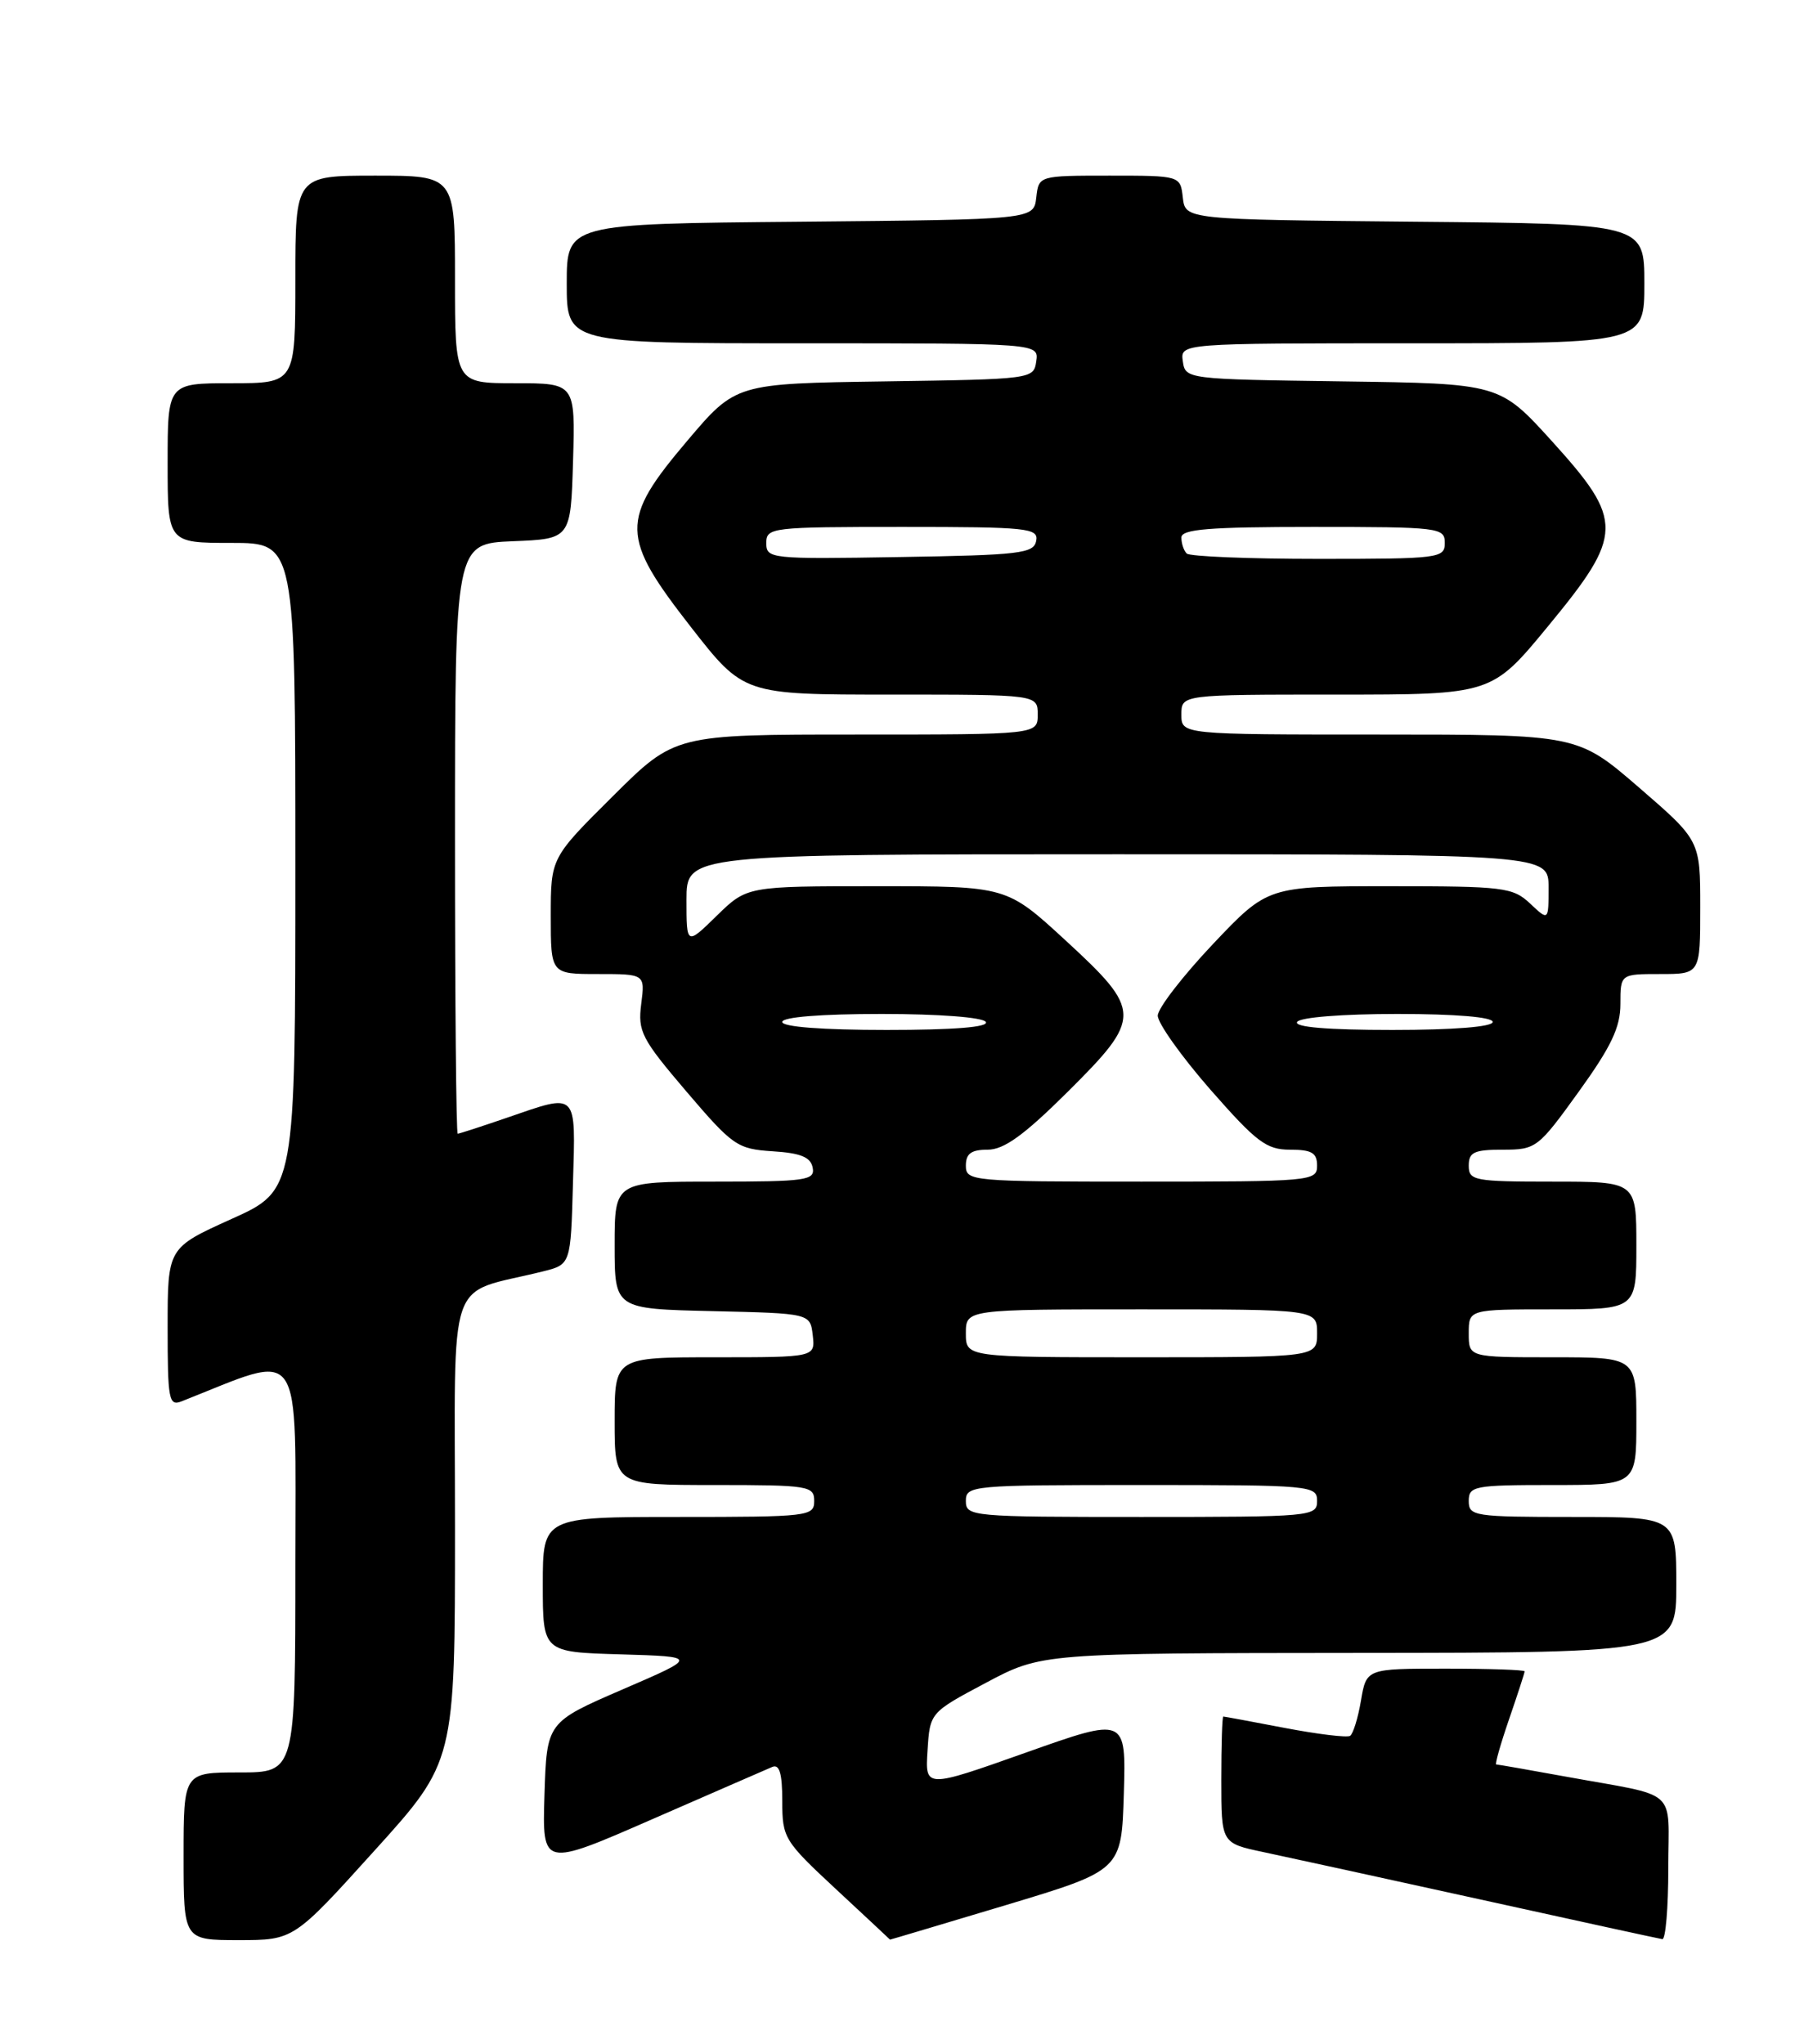 <?xml version="1.0" encoding="UTF-8" standalone="no"?>
<!DOCTYPE svg PUBLIC "-//W3C//DTD SVG 1.1//EN" "http://www.w3.org/Graphics/SVG/1.1/DTD/svg11.dtd" >
<svg xmlns="http://www.w3.org/2000/svg" xmlns:xlink="http://www.w3.org/1999/xlink" version="1.1" viewBox="0 0 226 256">
 <g >
 <path fill="currentColor"
d=" M 46.89 231.82 C 57.00 220.65 57.00 220.65 57.00 191.36 C 57.00 158.68 55.76 162.30 68.00 159.25 C 71.50 158.38 71.50 158.38 71.78 148.19 C 72.11 136.57 72.46 136.92 63.50 140.00 C 60.30 141.10 57.53 142.00 57.34 142.00 C 57.15 142.00 57.00 125.37 57.00 105.04 C 57.00 68.09 57.00 68.09 64.25 67.79 C 71.50 67.50 71.50 67.50 71.79 57.75 C 72.07 48.00 72.07 48.00 64.54 48.00 C 57.00 48.00 57.00 48.00 57.00 35.00 C 57.00 22.00 57.00 22.00 47.00 22.00 C 37.00 22.00 37.00 22.00 37.00 35.00 C 37.00 48.00 37.00 48.00 29.00 48.00 C 21.00 48.00 21.00 48.00 21.00 58.00 C 21.00 68.00 21.00 68.00 29.00 68.00 C 37.00 68.00 37.00 68.00 37.00 108.54 C 37.00 149.08 37.00 149.08 29.00 152.68 C 21.00 156.29 21.00 156.29 21.00 166.25 C 21.00 175.34 21.15 176.15 22.75 175.52 C 38.24 169.41 37.00 167.63 37.00 196.04 C 37.00 222.00 37.00 222.00 30.00 222.00 C 23.00 222.00 23.00 222.00 23.00 232.50 C 23.00 243.00 23.00 243.00 29.89 243.00 C 36.79 243.00 36.79 243.00 46.89 231.82 Z  M 126.00 238.62 C 140.50 234.26 140.50 234.26 140.79 224.66 C 141.07 215.06 141.07 215.06 128.48 219.53 C 115.89 223.99 115.89 223.99 116.20 219.25 C 116.50 214.50 116.50 214.50 123.50 210.78 C 130.50 207.06 130.50 207.06 170.25 207.03 C 210.00 207.00 210.00 207.00 210.00 198.50 C 210.00 190.00 210.00 190.00 197.00 190.00 C 184.67 190.00 184.00 189.90 184.00 188.00 C 184.00 186.13 184.67 186.00 194.50 186.00 C 205.00 186.00 205.00 186.00 205.00 178.00 C 205.00 170.00 205.00 170.00 194.50 170.00 C 184.00 170.00 184.00 170.00 184.00 167.00 C 184.00 164.00 184.00 164.00 194.50 164.00 C 205.00 164.00 205.00 164.00 205.00 156.00 C 205.00 148.00 205.00 148.00 194.50 148.00 C 184.67 148.00 184.00 147.87 184.00 146.00 C 184.00 144.31 184.67 144.00 188.27 144.00 C 192.43 144.00 192.69 143.80 197.77 136.75 C 201.85 131.09 203.00 128.68 203.00 125.75 C 203.00 122.00 203.00 122.00 208.00 122.00 C 213.00 122.00 213.00 122.00 213.00 113.63 C 213.00 105.27 213.00 105.27 205.32 98.63 C 197.64 92.00 197.64 92.00 172.82 92.00 C 148.00 92.00 148.00 92.00 148.00 89.50 C 148.00 87.00 148.00 87.00 167.44 87.00 C 186.88 87.00 186.88 87.00 193.94 78.43 C 203.43 66.92 203.46 65.24 194.43 55.27 C 187.87 48.04 187.87 48.04 168.19 47.77 C 148.63 47.50 148.50 47.49 148.18 45.25 C 147.86 43.00 147.86 43.00 176.93 43.00 C 206.00 43.00 206.00 43.00 206.00 35.52 C 206.00 28.03 206.00 28.03 177.25 27.77 C 148.50 27.50 148.50 27.50 148.18 24.75 C 147.87 22.00 147.87 22.00 139.00 22.00 C 130.13 22.00 130.13 22.00 129.82 24.75 C 129.50 27.50 129.50 27.50 100.25 27.77 C 71.00 28.03 71.00 28.03 71.00 35.52 C 71.00 43.00 71.00 43.00 100.57 43.00 C 130.14 43.00 130.14 43.00 129.82 45.25 C 129.50 47.48 129.34 47.50 110.84 47.77 C 92.17 48.04 92.17 48.04 86.09 55.22 C 77.66 65.16 77.71 67.20 86.58 78.57 C 93.17 87.00 93.17 87.00 111.58 87.00 C 130.00 87.00 130.00 87.00 130.00 89.50 C 130.00 92.00 130.00 92.00 107.27 92.00 C 84.54 92.00 84.54 92.00 76.77 99.73 C 69.00 107.45 69.00 107.45 69.00 114.73 C 69.00 122.00 69.00 122.00 74.90 122.00 C 80.81 122.00 80.81 122.00 80.33 125.75 C 79.89 129.18 80.36 130.11 85.98 136.70 C 91.81 143.53 92.36 143.91 96.80 144.20 C 100.32 144.42 101.56 144.94 101.81 146.25 C 102.12 147.84 101.01 148.00 89.57 148.00 C 77.00 148.00 77.00 148.00 77.00 155.97 C 77.00 163.94 77.00 163.94 89.25 164.22 C 101.50 164.50 101.50 164.50 101.82 167.25 C 102.13 170.00 102.13 170.00 89.57 170.00 C 77.00 170.00 77.00 170.00 77.00 178.00 C 77.00 186.00 77.00 186.00 89.50 186.00 C 101.33 186.00 102.00 186.11 102.00 188.00 C 102.00 189.92 101.33 190.00 85.00 190.00 C 68.00 190.00 68.00 190.00 68.00 198.46 C 68.00 206.93 68.00 206.93 77.75 207.21 C 87.50 207.50 87.50 207.50 78.00 211.60 C 68.50 215.71 68.50 215.71 68.21 224.80 C 67.93 233.88 67.93 233.88 81.71 227.86 C 89.30 224.55 96.06 221.60 96.75 221.31 C 97.65 220.93 98.00 222.13 98.00 225.58 C 98.00 230.21 98.23 230.58 104.75 236.64 C 108.46 240.09 111.50 242.92 111.50 242.94 C 111.50 242.96 118.03 241.01 126.00 238.62 Z  M 209.00 234.02 C 209.00 223.76 210.54 225.14 196.14 222.52 C 191.54 221.68 187.63 221.00 187.44 221.00 C 187.26 221.00 187.98 218.45 189.05 215.34 C 190.12 212.23 191.00 209.53 191.00 209.34 C 191.00 209.15 186.54 209.00 181.09 209.00 C 171.18 209.00 171.18 209.00 170.50 212.99 C 170.13 215.19 169.51 217.18 169.13 217.42 C 168.75 217.66 165.07 217.21 160.97 216.43 C 156.86 215.64 153.39 215.00 153.25 215.00 C 153.11 215.00 153.00 218.57 153.00 222.93 C 153.00 230.86 153.00 230.86 158.25 231.97 C 161.14 232.58 173.40 235.26 185.50 237.92 C 197.60 240.59 207.84 242.82 208.25 242.88 C 208.66 242.95 209.00 238.96 209.00 234.02 Z  M 121.00 188.00 C 121.00 186.06 121.67 186.00 143.00 186.00 C 164.33 186.00 165.00 186.06 165.00 188.00 C 165.00 189.94 164.33 190.00 143.00 190.00 C 121.67 190.00 121.00 189.94 121.00 188.00 Z  M 121.00 167.00 C 121.00 164.00 121.00 164.00 143.00 164.00 C 165.00 164.00 165.00 164.00 165.00 167.00 C 165.00 170.00 165.00 170.00 143.00 170.00 C 121.00 170.00 121.00 170.00 121.00 167.00 Z  M 121.00 146.00 C 121.00 144.49 121.67 144.00 123.73 144.00 C 125.77 144.00 128.27 142.20 133.73 136.78 C 143.12 127.45 143.10 126.63 133.45 117.75 C 126.11 111.00 126.11 111.00 109.85 111.00 C 93.58 111.00 93.58 111.00 89.79 114.70 C 86.00 118.41 86.00 118.41 86.00 112.70 C 86.00 107.00 86.00 107.00 140.00 107.00 C 194.00 107.00 194.00 107.00 194.00 111.17 C 194.00 115.35 194.00 115.35 191.69 113.17 C 189.52 111.14 188.40 111.00 174.10 111.00 C 158.82 111.00 158.82 111.00 151.95 118.25 C 148.18 122.24 145.07 126.26 145.04 127.20 C 145.02 128.13 147.98 132.29 151.61 136.45 C 157.41 143.06 158.65 144.00 161.61 144.00 C 164.33 144.00 165.00 144.39 165.00 146.00 C 165.00 147.94 164.33 148.00 143.00 148.00 C 121.67 148.00 121.00 147.94 121.00 146.00 Z  M 98.00 128.00 C 98.00 127.39 102.81 127.00 110.44 127.00 C 117.66 127.00 123.14 127.42 123.50 128.00 C 123.90 128.65 119.51 129.00 111.06 129.00 C 103.02 129.00 98.00 128.62 98.00 128.00 Z  M 162.50 128.00 C 162.86 127.42 168.18 127.00 175.06 127.00 C 182.35 127.00 187.00 127.39 187.00 128.00 C 187.00 128.61 182.15 129.00 174.44 129.00 C 166.32 129.00 162.10 128.65 162.50 128.00 Z  M 96.00 68.02 C 96.00 66.07 96.60 66.00 113.07 66.00 C 128.79 66.00 130.12 66.14 129.81 67.75 C 129.51 69.32 127.76 69.53 112.74 69.77 C 96.51 70.04 96.00 69.99 96.00 68.02 Z  M 148.67 69.33 C 148.30 68.97 148.00 68.07 148.00 67.33 C 148.00 66.28 151.42 66.00 164.50 66.00 C 180.33 66.00 181.00 66.08 181.00 68.00 C 181.00 69.92 180.33 70.00 165.17 70.00 C 156.46 70.00 149.03 69.70 148.67 69.33 Z "/>
</g>
</svg>